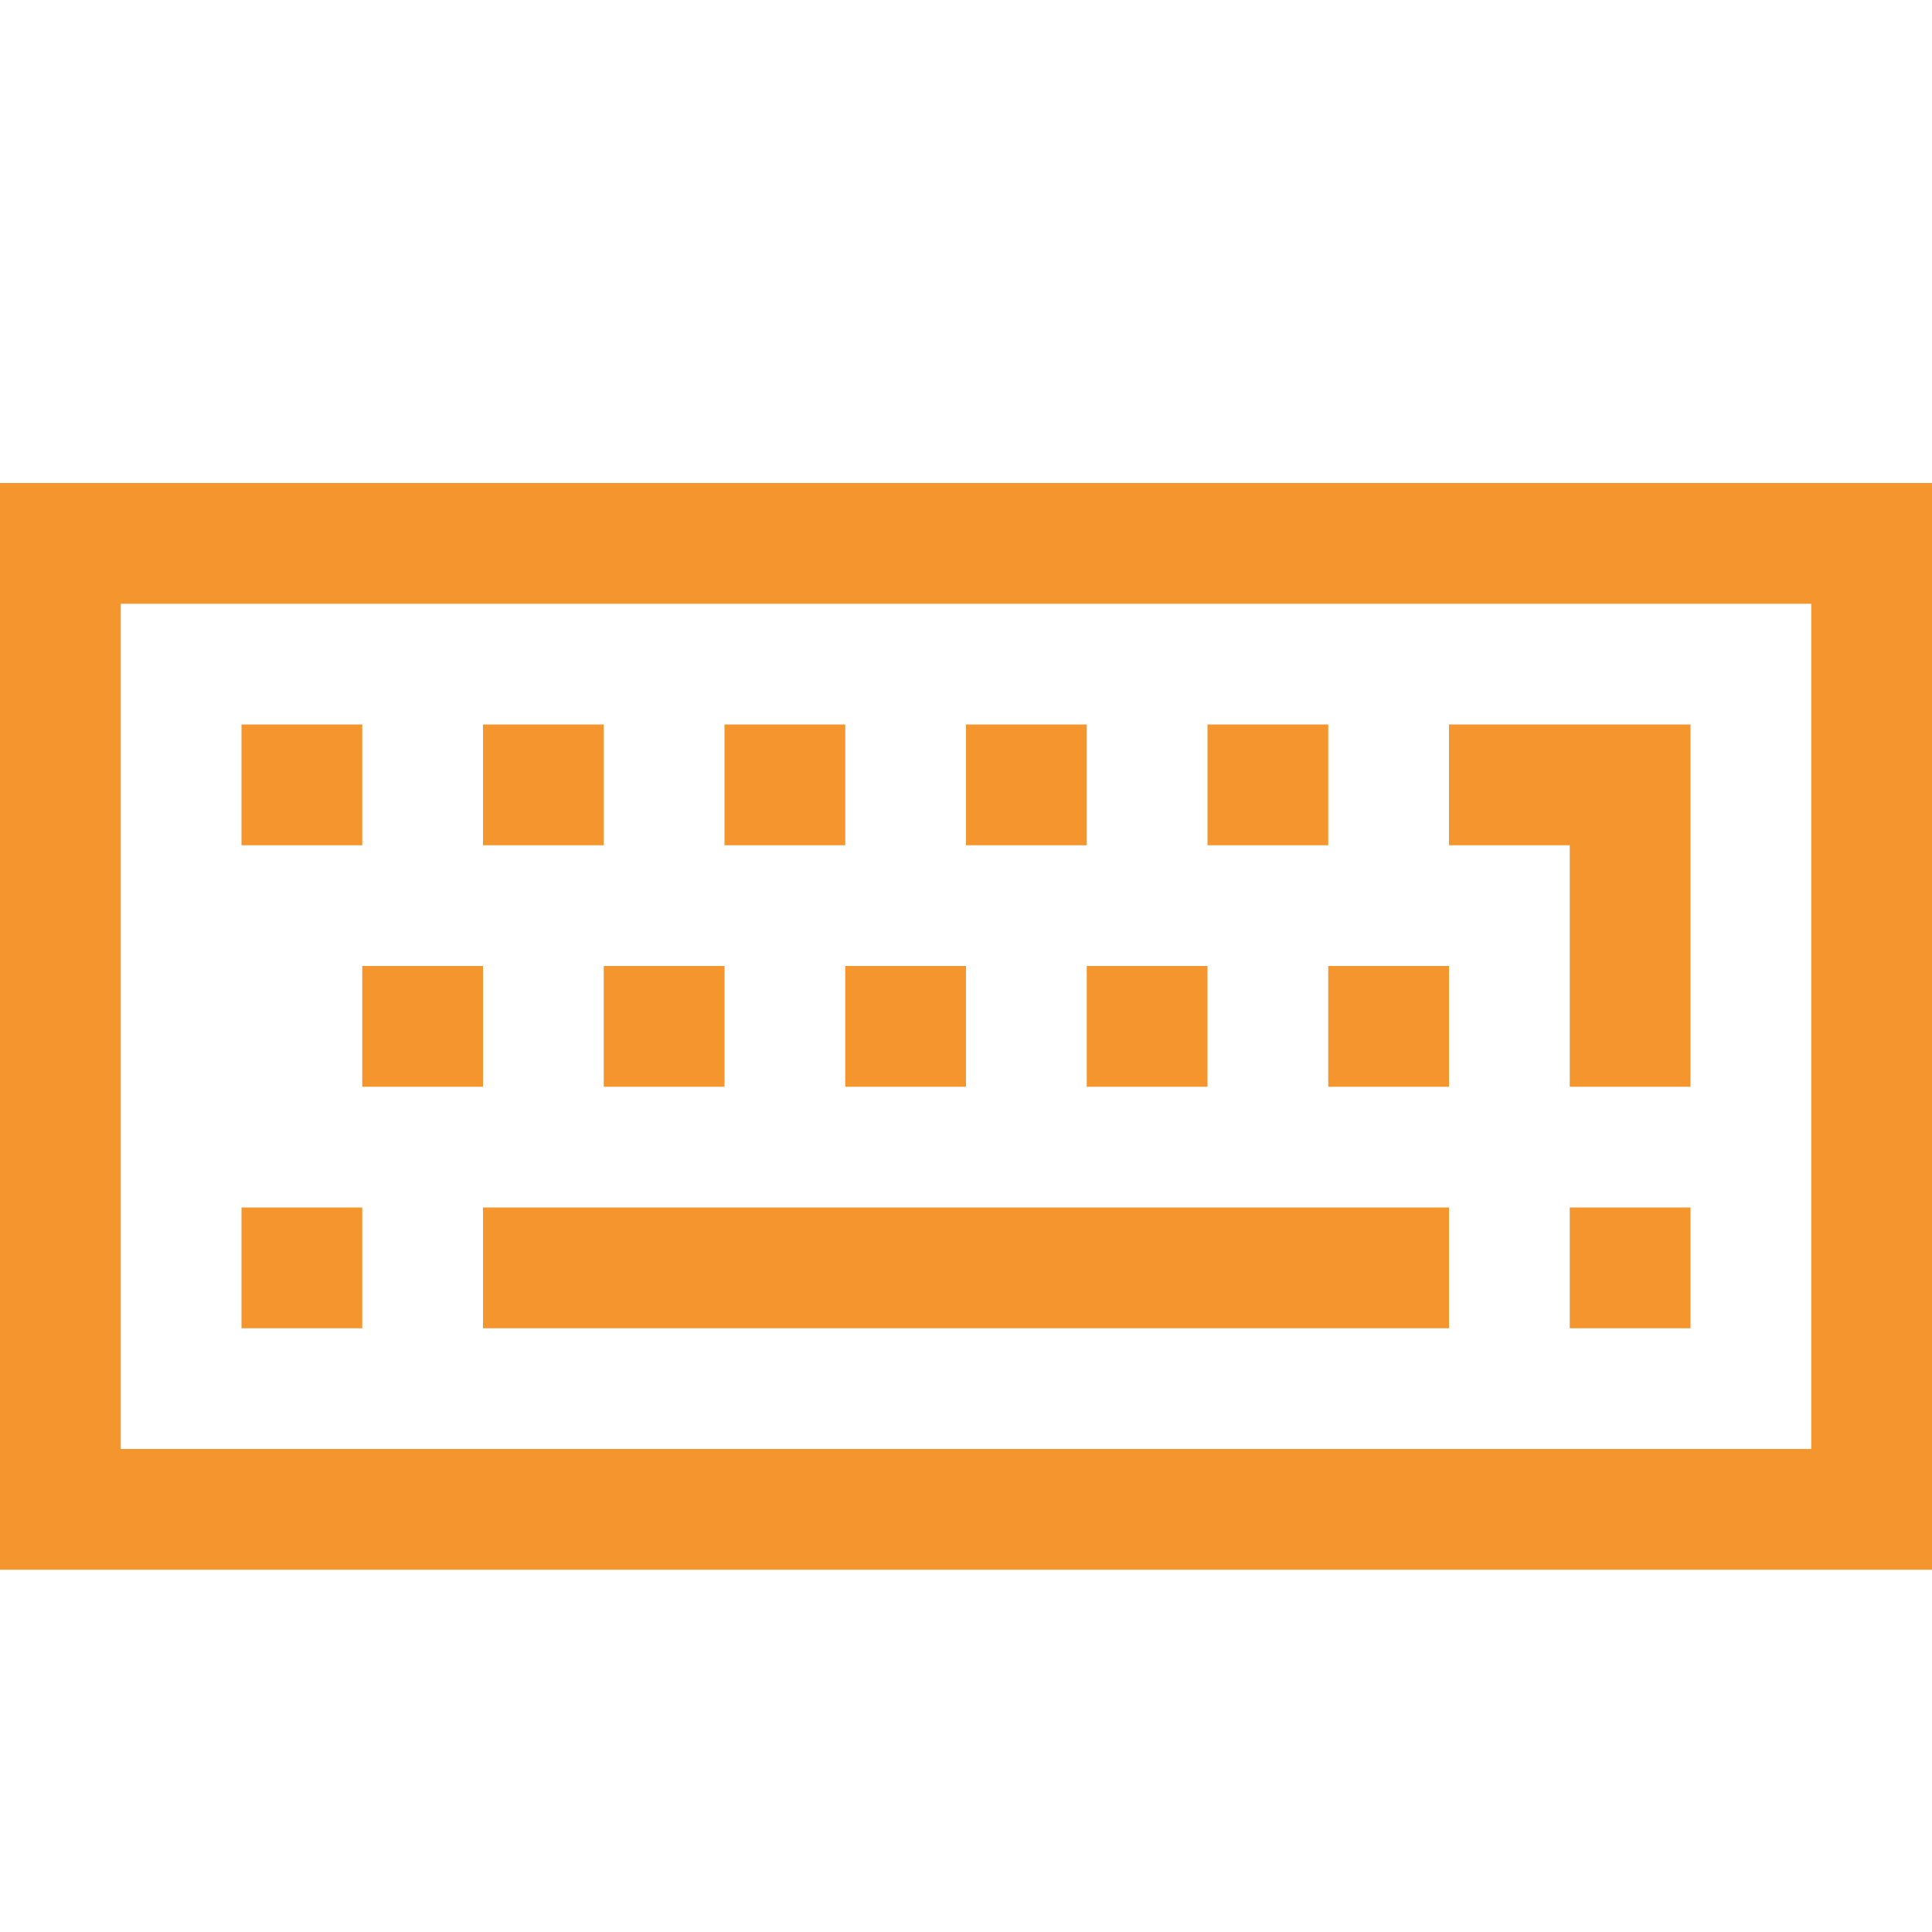 <svg xmlns="http://www.w3.org/2000/svg" width="50" height="50" viewBox="0 0 50 50" fill="none">
  <path d="M46.875 15.625V37.5H3.125V15.625H46.875ZM50 12.5H0V40.625H50V12.5Z" fill="#f5952e"/>
  <path d="M12.5 31.25H37.5V34.375H12.5V31.25ZM6.25 31.25H9.375V34.375H6.25V31.25ZM40.625 31.25H43.75V34.375H40.625V31.25ZM34.375 25H37.5V28.125H34.375V25ZM28.125 25H31.25V28.125H28.125V25ZM21.875 25H25V28.125H21.875V25ZM15.625 25H18.75V28.125H15.625V25ZM9.375 25H12.5V28.125H9.375V25ZM31.25 18.75H34.375V21.875H31.25V18.75ZM37.5 18.75V21.875H40.625V28.125H43.75V18.75H37.5ZM25 18.75H28.125V21.875H25V18.75ZM18.75 18.75H21.875V21.875H18.75V18.75ZM12.5 18.75H15.625V21.875H12.5V18.75ZM6.25 18.75H9.375V21.875H6.25V18.75Z" fill="#f5952e"/>
</svg>